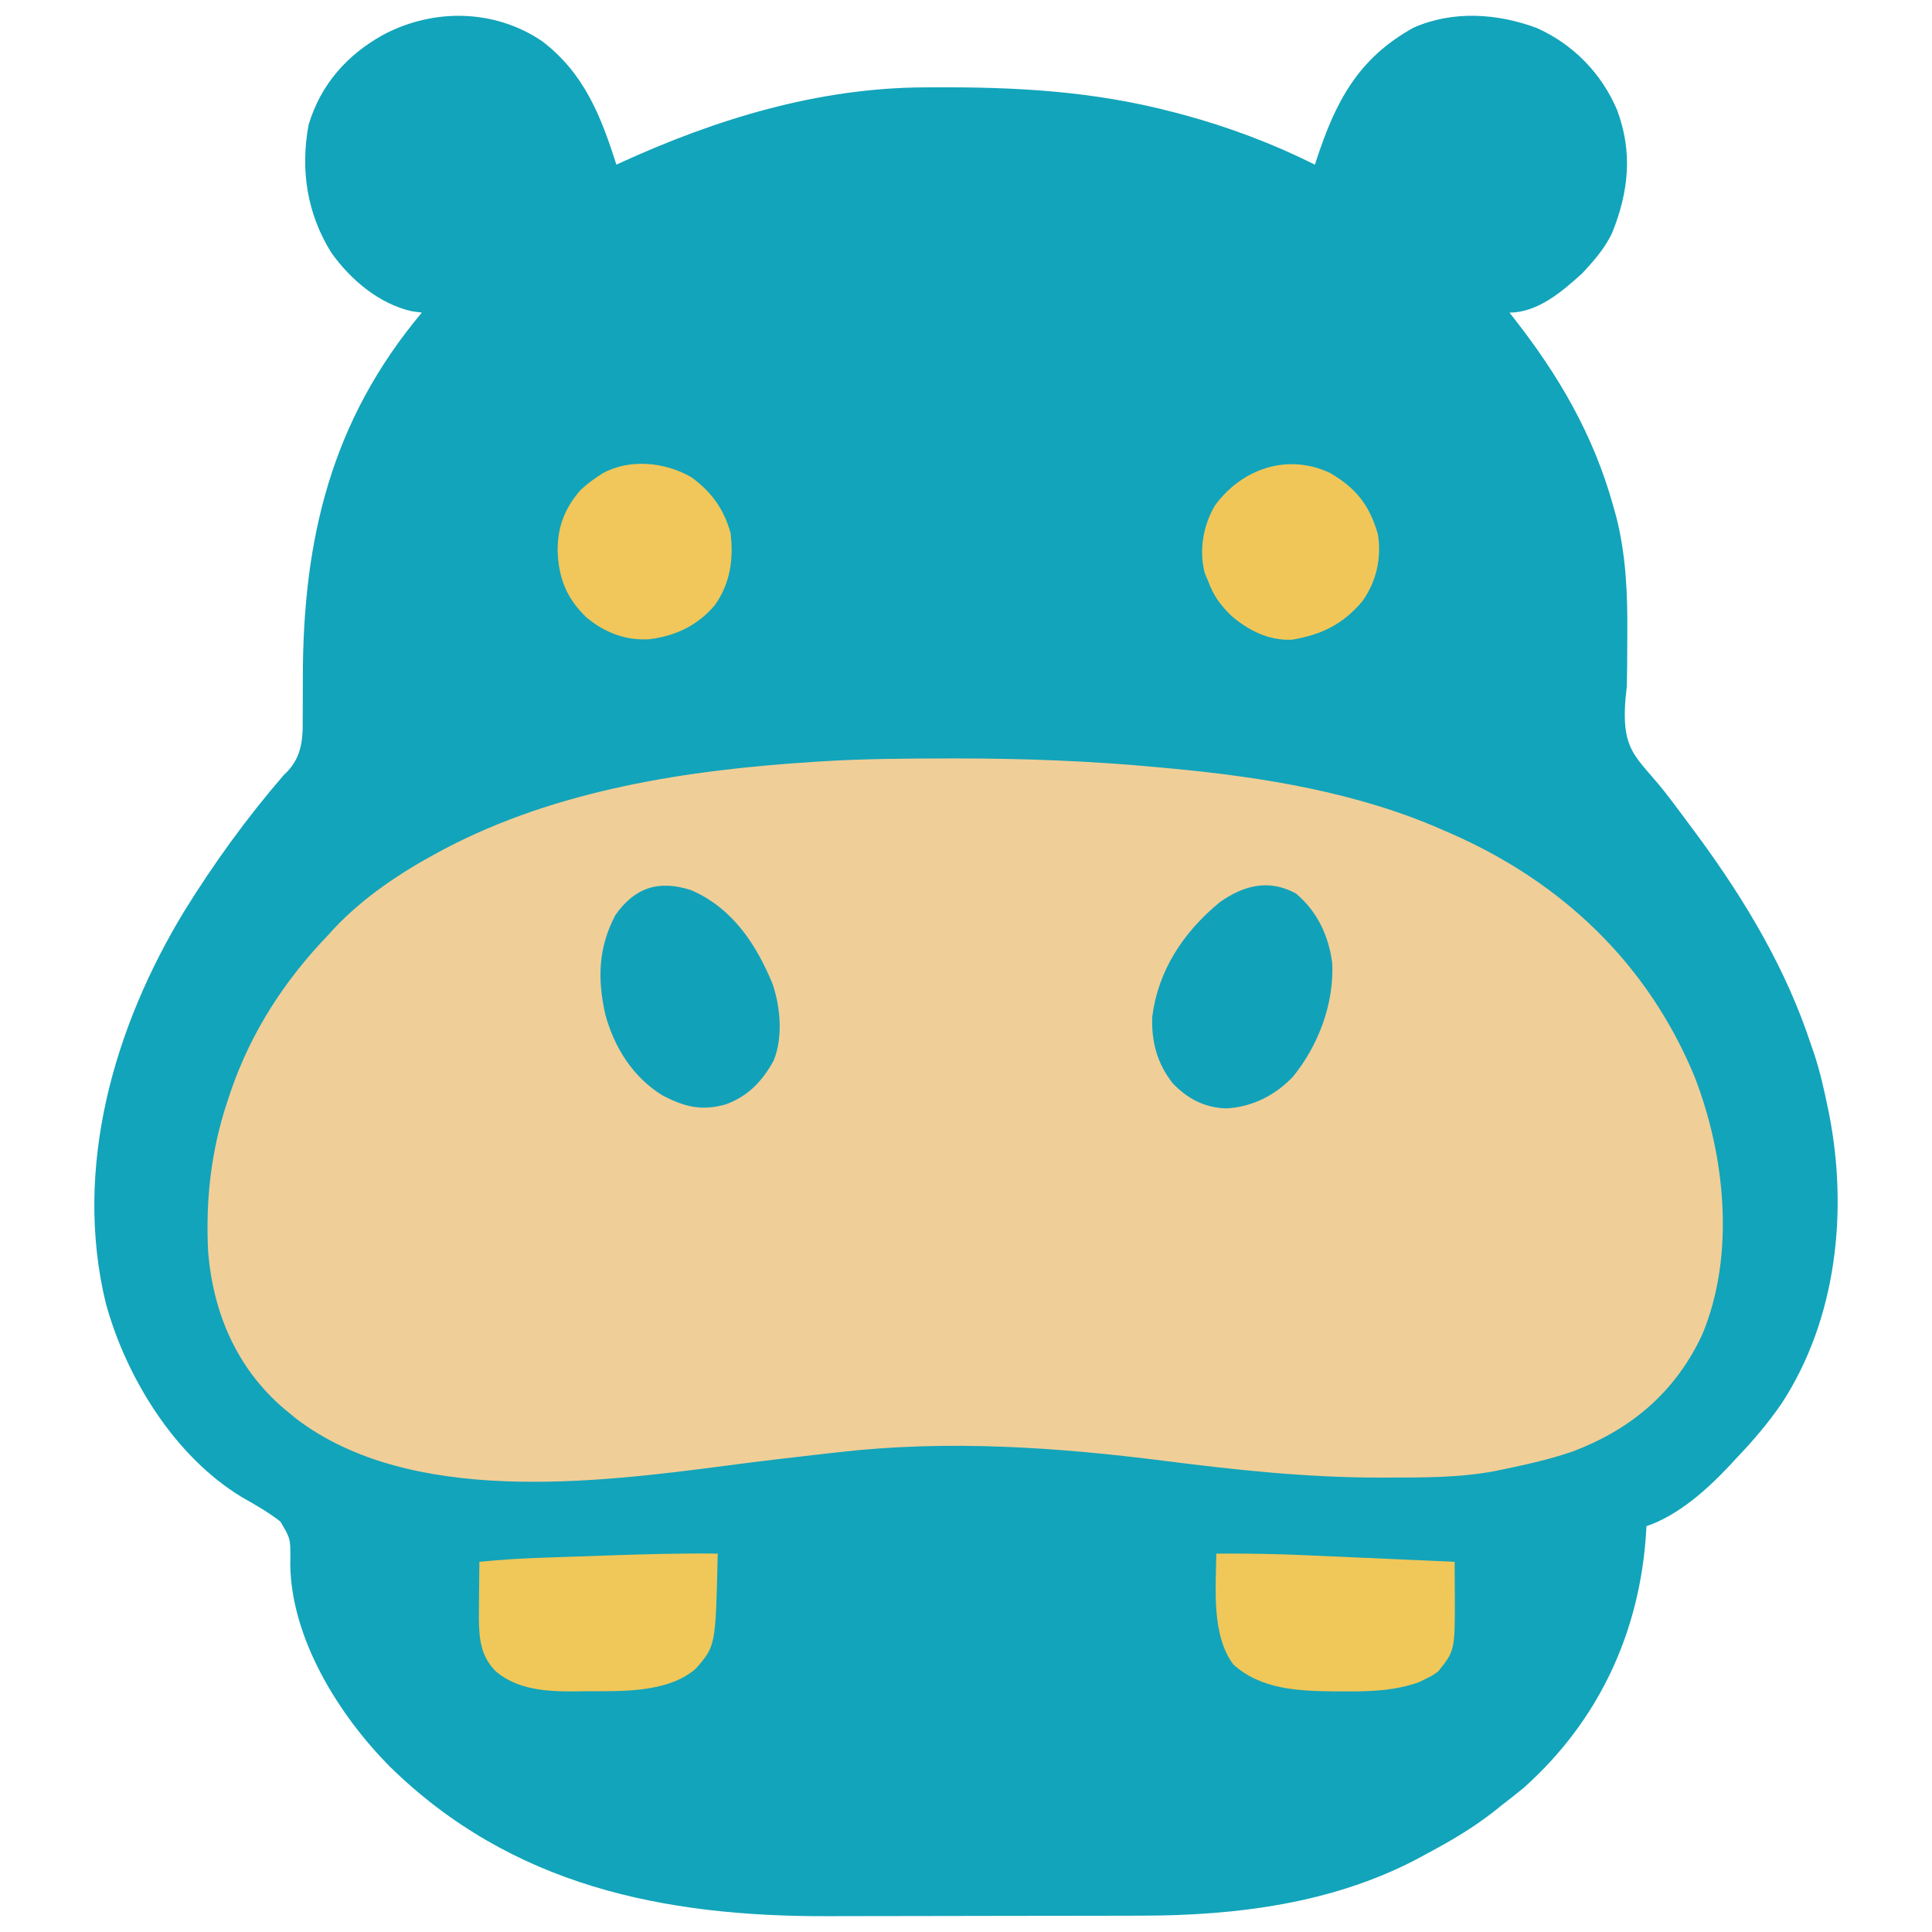 <?xml version="1.0" encoding="UTF-8" standalone="no"?>
<svg
   fill="#000000"
   height="512"
   width="512"
   version="1.1"
   id="Layer_1"
   viewBox="-51.2 -51.2 1350.098 1350.098"
   xml:space="preserve"
   sodipodi:docname="new.svg"
   inkscape:version="1.4 (e7c3feb100, 2024-10-09)"
   inkscape:export-filename="hippo.png"
   inkscape:export-xdpi="96"
   inkscape:export-ydpi="96"
   xmlns:inkscape="http://www.inkscape.org/namespaces/inkscape"
   xmlns:sodipodi="http://sodipodi.sourceforge.net/DTD/sodipodi-0.dtd"
   xmlns="http://www.w3.org/2000/svg"
   xmlns:svg="http://www.w3.org/2000/svg"><defs
     id="defs7" /><sodipodi:namedview
     id="namedview7"
     pagecolor="#ffffff"
     bordercolor="#000000"
     borderopacity="0.25"
     inkscape:showpageshadow="2"
     inkscape:pageopacity="0.0"
     inkscape:pagecheckerboard="0"
     inkscape:deskcolor="#d1d1d1"
     inkscape:zoom="0.888412"
     inkscape:cx="334.86716"
     inkscape:cy="242.56764"
     inkscape:window-width="1920"
     inkscape:window-height="1032"
     inkscape:window-x="0"
     inkscape:window-y="26"
     inkscape:window-maximized="1"
     inkscape:current-layer="g5" /><g
     id="SVGRepo_bgCarrier"
     stroke-width="0" /><g
     id="SVGRepo_tracerCarrier"
     stroke-linecap="round"
     stroke-linejoin="round"
     stroke="#cccccc"
     stroke-width="5.12" /><g
     id="SVGRepo_iconCarrier"> <g
   id="g7"> <g
   id="g6"> <g
   id="g5">      <path
   d="m 327.826,-22.29 c 29.231,22.406 40.923,52.202 51.689,86.148 l 3.222,-1.484 C 449.507,31.873 520.602,10.199 594.534,9.866 l 6.071,-0.041 C 659.158,9.52 713.194,12.414 770.053,27.485 l 5.658,1.495 c 31.634,8.554 62.642,20.212 91.976,34.879 l 1.017,-3.15 c 13.367,-40.927 29.205,-71.205 67.901,-92.57 27.341,-12.143 58.735,-10.051 86.26,0.284 25.322,11.393 45.057,31.56 55.929,57.14 11.032,29.459 8.273,56.955 -3.417,85.991 -4.246,8.805 -9.707,15.925 -16.25,23.137 l -4.547,5.025 c -13.982,12.65 -31.049,27.52 -50.971,27.52 l 1.981,2.501 c 32.328,41.025 56.79,82.788 70.766,133.421 l 1.84,6.536 c 6.869,26.863 8.019,54.169 7.785,81.758 l -0.03,7.208 c -0.044,9.875 -0.091,19.747 -0.303,29.62 -5.903,48.054 6.883,47.56 29.948,78.366 l 2.839,3.716 2.792,3.74 3.121,4.14 c 3.17,4.228 6.312,8.474 9.442,12.731 l 3.002,4.079 c 32.206,44.059 60.284,91.32 77.403,143.33 l 2.236,6.439 c 4.12,12.424 6.987,25.024 9.609,37.832 l 0.97,4.707 c 13.27,67.882 5.283,142.914 -32.894,201.742 -9.389,13.76 -20.087,26.342 -31.61,38.355 l -5.107,5.541 c -15.969,16.974 -35.679,34.64 -58.068,42.319 l -0.217,4.3 c -4.347,69.64 -32.96,131.547 -85.378,178.376 -5.203,4.323 -10.501,8.477 -15.869,12.593 l -5.354,4.285 c -15.168,11.868 -31.277,21.158 -48.249,30.174 l -5.982,3.231 c -58.995,30.78 -125.982,39.148 -191.655,39.195 -2.995,0.011 -5.989,0.018 -8.984,0.029 -8.051,0.025 -16.101,0.039 -24.152,0.046 -5.061,0 -10.122,0.012 -15.184,0.022 -15.926,0.027 -31.853,0.045 -47.779,0.053 -18.214,0.011 -36.429,0.043 -54.643,0.097 -14.191,0.042 -28.383,0.06 -42.574,0.062 -8.423,0 -16.846,0.013 -25.269,0.048 -115.588,0.45 -222.038,-21.265 -307.062,-104.761 -35.429,-35.847 -68.65,-89.016 -69.328,-140.989 l 0.065,-3.937 c 0.05,-14.222 0.05,-14.222 -6.981,-26.063 -8.401,-6.597 -17.653,-11.775 -26.907,-17.067 -46.972,-28.363 -80.912,-83.6 -95.154,-135.713 -22.791,-94.692 5.802,-193.23 55.26,-274.381 20.631,-33.232 43.638,-64.99 69.22,-94.586 11.829,-10.663 13.476,-23.146 13.169,-38.617 l 0.055,-7.125 c 0.055,-7.539 0.061,-15.077 0.058,-22.616 0.091,-96.891 19.97,-179.418 83.157,-254.735 l -7.059,-0.957 C 213.669,161.131 193.858,144.296 180.485,125.606 163.329,98.295 158.595,67.561 164.452,35.988 c 8.429,-28.059 26.708,-48.704 51.909,-62.751 35.16,-18.794 78.09,-18.239 111.465,4.474 z"
   fill="#12a4ba"
   id="path2"
   sodipodi:nodetypes="ccccccccccccccccccccccccccccccccccccccccccccscscccccccccccccccccccc"
   style="stroke-width:1.914" /><path
   d="m 612.115,478.805 c 1.294,-0.001 2.588,-0.002 3.921,-0.002 47.701,-0.029 95.028,1.719 142.53,6.225 2.936,0.269 5.872,0.539 8.807,0.808 64.259,6.006 130.995,16.889 190.29,43.224 1.479,0.64 2.958,1.281 4.481,1.941 77.928,34.008 138.197,91.103 170.821,170.175 21.455,55.101 28.584,124.527 5.474,179.977 -18.677,40.263 -49.556,66.497 -90.914,82.045 -15.733,5.401 -31.956,9.017 -48.224,12.397 -1.491,0.313 -2.982,0.626 -4.519,0.948 -25.563,4.997 -51.618,4.779 -77.561,4.795 -2.707,0 -2.707,0 -5.468,0.01 -50.106,-0.056 -99.124,-5.318 -148.768,-11.637 -76.01,-9.669 -151.96,-14.84 -228.406,-6.075 -2.49,0.277 -4.979,0.555 -7.544,0.84 -23.389,2.613 -46.76,5.383 -70.093,8.455 -92.402,12.165 -221.202,27.974 -300.972,-32.575 -2.114,-1.743 -2.114,-1.743 -4.27,-3.522 -1.626,-1.34 -3.253,-2.68 -4.928,-4.061 -32.52,-28.048 -48.951,-66.34 -52.504,-108.889 -1.889,-36.238 1.913,-70.79 13.401,-105.292 1.173,-3.554 1.173,-3.554 2.371,-7.179 14.511,-42.028 37.786,-77.754 68.462,-109.6 1.185,-1.305 2.369,-2.611 3.59,-3.956 20.422,-21.835 46.731,-39.418 72.987,-53.476 2.097,-1.127 2.097,-1.127 4.237,-2.277 78.725,-41.508 170.227,-55.298 258.036,-60.898 1.847,-0.121 1.847,-0.121 3.732,-0.244 30.326,-1.923 60.652,-2.137 91.031,-2.149 z"
   fill="#f0ce98"
   id="path3"
   style="stroke-width:1.914" /><path
   d="m 431.817,570.861 c 28.737,12.483 45.312,37.513 56.819,65.404 5.561,16.177 7.425,37.376 0.838,53.603 -7.826,14.362 -17.88,24.973 -33.382,30.63 -16.839,4.907 -29.186,1.778 -44.487,-6.312 -20.564,-12.682 -33.517,-33.385 -39.829,-56.527 -5.537,-24.677 -4.974,-46.763 7.164,-69.539 13.675,-19.465 30.627,-24.496 52.878,-17.26 z"
   fill="#11a2ba"
   id="path4"
   style="stroke-width:1.914" /><path
   d="m 854.287,573.089 c 15.002,12.501 23.063,29.684 25.5,48.855 1.281,28.479 -9.691,57.456 -27.512,79.336 -12.506,13.083 -28.518,21.127 -46.566,22.09 -15.119,-0.503 -26.886,-6.669 -37.331,-17.469 -10.862,-13.712 -15.046,-29.111 -14.373,-46.462 4.025,-32.655 22.082,-59.563 47.142,-80.136 16.752,-11.875 34.214,-16.378 53.14,-6.214 z"
   fill="#11a2ba"
   id="path5"
   style="stroke-width:1.914" /><path
   d="m 450.348,1034.46 c -1.417,64.521 -1.417,64.521 -15.315,80.405 -19.885,17.4 -53.318,15.688 -78.132,15.794 -2.286,0.04 -4.573,0.079 -6.928,0.12 -19.098,0.082 -39.538,-1.119 -54.691,-13.999 -10.742,-10.742 -11.707,-23.166 -11.86,-37.69 0.025,-4.667 0.07,-9.333 0.135,-13.999 0.026,-3.594 0.026,-3.594 0.052,-7.261 0.045,-5.876 0.108,-11.751 0.187,-17.626 15.391,-1.583 30.732,-2.423 46.192,-2.939 2.353,-0.081 4.706,-0.165 7.13,-0.249 4.957,-0.172 9.914,-0.341 14.871,-0.506 7.477,-0.252 14.954,-0.516 22.43,-0.781 25.319,-0.877 50.594,-1.555 75.929,-1.268 z"
   fill="#f0c759"
   id="path6"
   style="stroke-width:1.914" /><path
   d="m 798.769,1034.46 c 21.721,-0.161 43.34,0.269 65.037,1.256 2.958,0.129 5.916,0.258 8.874,0.386 7.663,0.334 15.326,0.675 22.989,1.02 7.868,0.351 15.737,0.695 23.606,1.039 15.349,0.673 30.698,1.354 46.047,2.042 0.039,5.731 0.067,11.461 0.09,17.192 0.018,2.402 0.018,2.402 0.036,4.853 0.116,39.922 0.116,39.922 -11.613,54.531 -4.263,3.081 -4.263,3.081 -8.854,5.265 -1.486,0.74 -2.971,1.481 -4.502,2.244 -17.105,6.099 -34.069,6.571 -52.093,6.491 -2.458,-0.011 -4.917,-0.015 -7.45,-0.025 -24.916,-0.297 -51.042,-1.313 -70.323,-18.881 -15.333,-20.651 -12.139,-53.201 -11.845,-77.413 z"
   fill="#f0c759"
   id="path7"
   style="stroke-width:1.914" /><path
   d="m 878.336,279.348 c 18.098,10.569 27.603,22.574 33.382,42.954 2.604,16.563 -1.096,32.849 -10.813,46.574 -13.711,16.166 -28.093,23.274 -48.989,26.921 -16.113,0.934 -30.584,-6.382 -42.498,-16.542 -7.701,-7.433 -12.719,-14.392 -16.392,-24.409 -0.79,-1.895 -1.579,-3.791 -2.393,-5.743 -3.983,-15.931 -1.142,-32.694 7.067,-46.888 18.819,-25.936 50.923,-36.937 80.637,-22.868 z"
   fill="#f1c659"
   id="path8"
   style="stroke-width:1.914" /><path
   d="m 431.914,282.279 c 14.18,10.282 22.687,22.21 27.407,38.946 2.216,18.175 -0.173,35.313 -11.008,50.492 -12.142,14.294 -27.64,21.63 -46.035,23.81 -16.446,0.933 -31.018,-4.739 -43.583,-15.196 -13.989,-13.413 -19.565,-27.461 -20.221,-46.544 -0.131,-16.772 4.922,-29.723 15.891,-42.416 3.732,-3.53 7.475,-6.427 11.748,-9.273 1.847,-1.24 1.847,-1.24 3.732,-2.505 19.124,-10.527 43.745,-7.886 62.069,2.685 z"
   fill="#f1c65a"
   id="path9"
   style="stroke-width:1.914" /></g> </g> </g> </g></svg>
